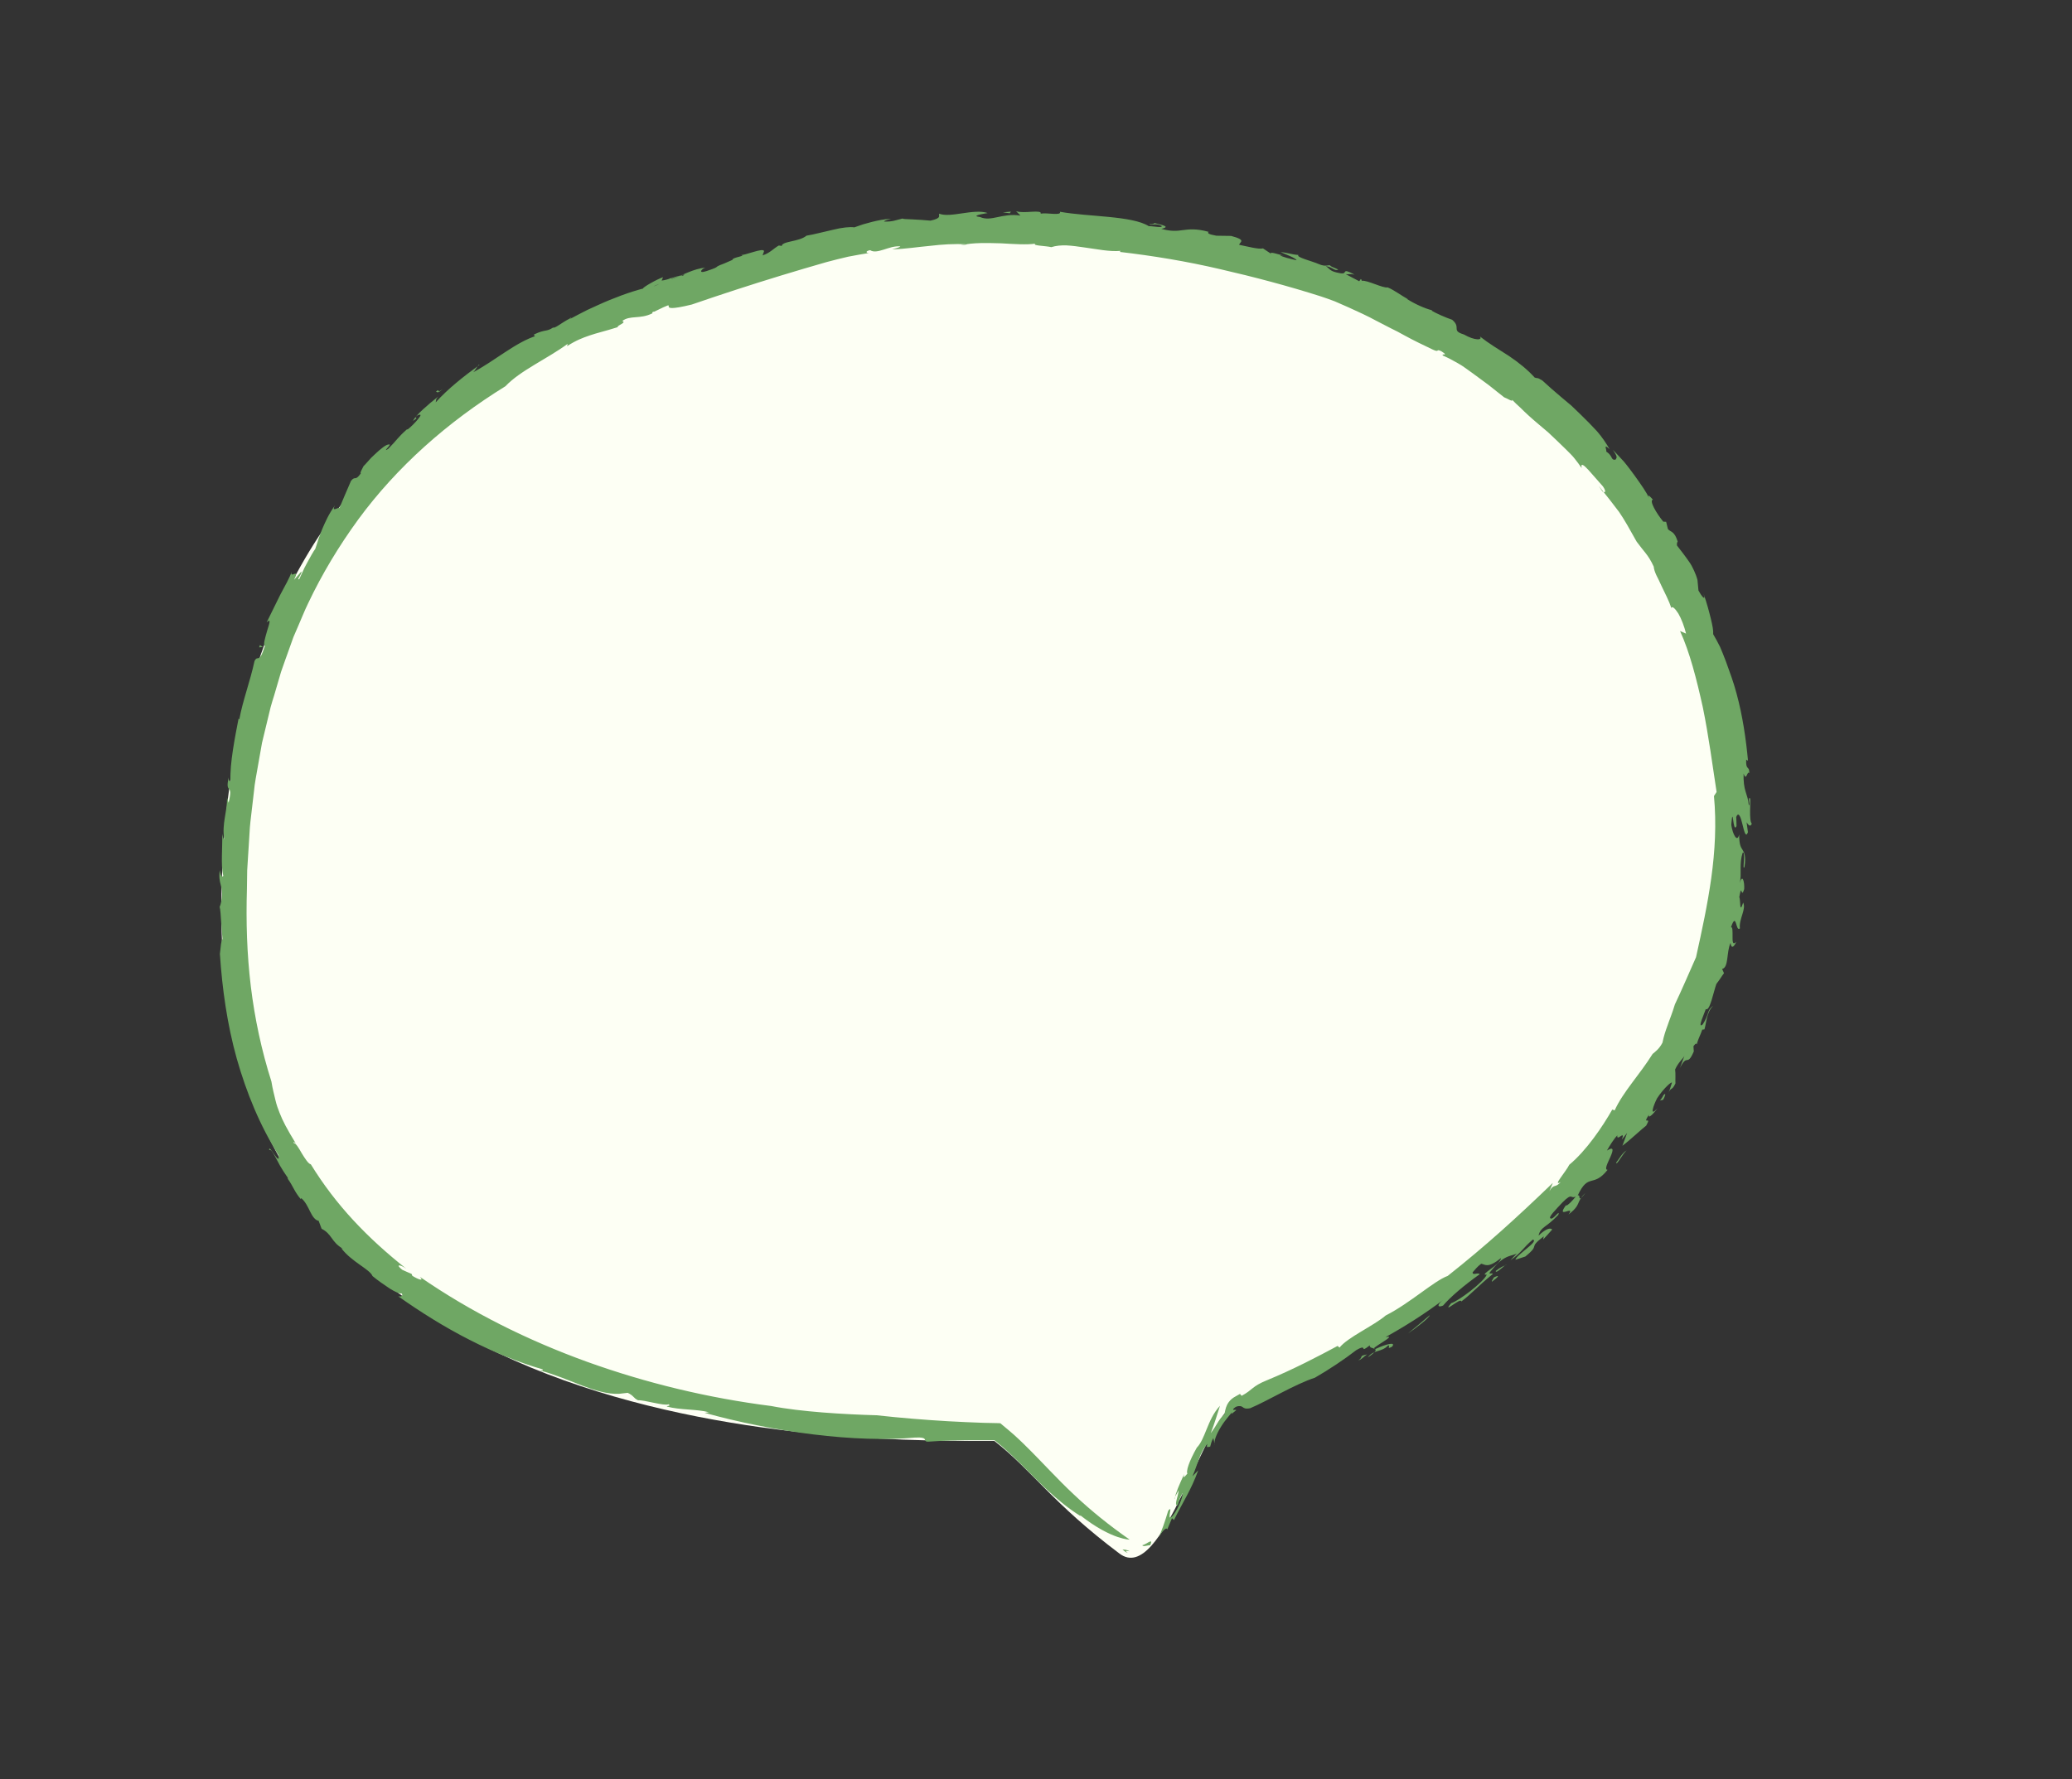 <?xml version="1.0" encoding="UTF-8"?><svg id="Layer_1" xmlns="http://www.w3.org/2000/svg" viewBox="0 0 496 426"><rect x="0" y="0" width="496" height="426" fill="#333333" stroke="none"/><defs><style>.cls-1{fill:#fdfff4;transform: scaleX(-1);
    transform-origin: center;}.cls-2{fill:#6FA764;transform: scaleX(-1);
    transform-origin: center;}</style></defs><path class="cls-1" d="M268,372c10.4,7.8,20-33,28-36s141-58,115-170S246,45,197,59,52,92,53,220s156,125,185,125c9,7,14,15,30,27Z"/><g><path class="cls-2" d="M270.48,371.44c-.59-.03-.85-.13-.92-.06-.07,.05,.06,.17,.19,.29,.13,.11,.26,.16,.15,.14-.1-.03-.47-.15-1.18-.77,.58-.03,1.07,.07,1.76,.41Z"/><path class="cls-2" d="M258.61,362.98c-2.7-1.68-5.36-3.84-7.96-6.26-2.6-2.42-5.14-5.11-7.84-7.7-1.37-1.29-2.72-2.55-4.24-3.76-.19-.14-.36-.34-.57-.43h-4.95c-3.7,0-7.34,.1-10.81,.36-1.62,.05,.45-1.17-3.21-.98-6.72,.64-15.39,.35-24.33-.75-8.95-1.09-18.16-2.98-26.01-5.17l1.03-.14c-2.99-.79-6.92-.5-10.1-1.37,.02-.22,1.1-.08,.42-.54-.96,.48-5.84-1.07-7.31-.96-1.19-.58-.93-1.05-2.47-1.78l-2.01,.23c-2.76,.16-5.81-.81-9.02-2.01-3.2-1.24-6.55-2.68-10.03-3.59,.39-.04,1.09,.1,.63-.27-5.53-1.59-11.55-4.04-17.47-7.07-5.94-3.01-11.73-6.66-17.01-10.39,.57,.1,1.24-.01,.82-.71-.49,.13-1.57-.35-2.86-1.15-1.26-.83-2.8-1.89-4.14-3-.62-1.63-4.99-3.37-7.48-6.68l.37,.12c-1.37-.78-2.05-1.68-2.66-2.54-.62-.86-1.21-1.62-2.41-2.22l-.71-1.9c-.86-.15-1.47-1.07-2.03-2.2-.56-1.13-1.15-2.4-2.12-3.23l-.15,.21c-1.53-1.8-1.81-3.09-3.09-4.84v-.25c-.72-1.05-1.36-2-1.84-2.86-.47-.87-.87-1.62-1.19-2.22-.66-1.19-1.05-1.79-1.41-1.53-.22-1.9,2.66,4.18,2.24,1.21-4.46-7.04-7.7-14.98-10.02-23.15-2.29-8.2-3.48-16.68-4.03-25.06,.22-1.93,.28-3.14,.63-3.58-.11-.83-.2-2.4-.32-3.96-.12-1.55-.16-3.09-.4-3.86,0,.56,.48-1.08,.54-1.96,.39-3.04-.94-3.35-.48-6.69,.22,1.34,.51,1.8,.85,1.37-.37-1.44-.36-3.11-.34-4.84,.02-1.74,.11-3.53,.11-5.23,.12,.54,.15,1.36,.45,1.25-.63-3.76,.79-6.68,.65-9.95l.38,1.27c1.26-5.08-.94-1.67,.03-6.09-.03,1.09,.26,.75,.44,.97-.23-4.28,1.15-10.97,1.94-15.11,.01,.26,.17,.23,.17,.23,.83-4.52,2.57-9,3.64-13.95,.86-1.65,1.01,.97,2.49-3.62-.52-.1,.08-2.06,.56-3.73,.51-1.65,.99-2.96-.16-1.88,.92-1.87,2.11-4.28,3.22-6.54,1.2-2.21,2.31-4.26,2.79-5.58-.51,1.84,2.06-1.17,.56,1.91l1.75-1.99c.2,.55-1.35,2.28-.5,1.81,.18-.39,.44-.96,.75-1.62,.15-.33,.31-.69,.48-1.05,.19-.35,.38-.72,.57-1.08,.78-1.45,1.57-2.87,2.03-3.48,.27-.76,.51-1.53,.75-2.32,.26-.78,.57-1.57,.91-2.41,.71-1.66,1.53-3.58,3.06-5.68-1.19,2.15,1.79-.38,.9,1.02,.96-2.27,1.91-4.6,2.94-6.91,1.12-1.33,.88,.26,2.35-1.78-.3-.09,.31-1.01,.65-1.74,.13-.1,.49-.5,.97-1.04,.24-.27,.51-.57,.8-.89,.31-.3,.64-.61,.97-.93,1.33-1.25,2.75-2.42,3.38-2.31,.82-.24-1.85,2.13-.23,1.05,2.24-2.26,2.13-2.58,4.51-4.7l.14,.06c.84-.64,1.92-1.75,2.56-2.56,.66-.78,.83-1.29-.25-.79-1.16,.91,.81,.1-1.02,1.3,.35-.74,1.24-1.71,2.37-2.74,1.12-1.04,2.46-2.16,3.72-3.15-.76,.81-.49,.95-.66,1.45,2.93-3.25,6.55-6.11,10.47-8.97-.2-.46-1.04,1.73-1.77,1.9,5.48-2.86,10.48-7.39,15.51-8.91-.7,.47-.72-.41-.61-.31,2.69-1.28,2.9-.55,4.52-1.64,.36,.31,2.12-1.21,3.9-2.1,.82-.69,.56-.02-1.01,.72,.6-.36,1.66-.95,3.02-1.66,.68-.35,1.44-.74,2.24-1.15,.82-.37,1.69-.77,2.58-1.18,3.57-1.64,7.69-3.16,10.8-3.96-.21-.22,3.38-2.27,4.78-2.71l-.34,.8c1.39-.06,4.66-1.59,5.07-1.14,1.37-.86-1.45,.24-4.13,1.31-2.67,1.11-5.18,2.23-3.28,1.24,.61,.08,1.91-.66,3.01-1.26,1.1-.59,1.97-1.05,1.67-.49,2.79-.96,5.3-2.51,8.17-2.75-.81,.14-2.02,1.56,.24,.82,3.96-1.33,1.05-.64,4.23-1.82l1.97-.86c-.04-.66,3.61-.94,1.93-1.2,.64,.36,5.76-1.96,5.62-.83l-.33,.95c1.72-.54,2.6-1.63,3.87-2.36,.25,.01,.75,.05,.69,.2-.06-1.29,4.17-1.04,5.95-2.56,.93-.15,1.97-.38,3.04-.64,1.11-.26,2.26-.52,3.34-.78,2.16-.54,4.1-.74,5.06-.57,.71-.24,1.4-.48,2.09-.72,.7-.21,1.39-.4,2.11-.58,1.43-.35,2.93-.68,4.62-.75-.65,.18-1.56,.38-1.71,.67,2.14,.04,2.61-.3,4.5-.75-.2,.12,.87,.18,2.28,.22,1.41,.06,3.17,.19,4.35,.3,2.87-.62,1.83-1.22,2.09-1.66,2.74,1.07,8.22-1.28,11.6-.16-1.01,.19-4.23,.68-1.81,.96,2.67,1.2,5.35-1.05,9.65-.35l-1.04-1.05c.95,.33,2.54,.21,3.83,.13,1.29-.07,2.29-.05,2.05,.46,1.45-.31,5.04,.58,4.62-.45,6.99,1.24,17.23,.92,21.26,3.44,1.02-.02,3.49,.52,3.06-.07-1.58-.8-2.38,.06-2.94-.41,.9,.1,1.14-.14,1.25-.27,2.14,.55,3.83,.87,1.65,1.4,2.36,.64,3.65,.51,5.14,.3,1.48-.18,3.15-.42,6.16,.41-.36,.35,.07,.6,1.86,.93l3.53,.05c1.95,.51,2.45,.88,2.45,1.2,0,.32-.48,.57-.51,.93,2.1,.42,4.63,1.12,5.7,.86l2.28,1.52c-.83-.55-.37-.55,.42-.38,.78,.19,1.9,.54,2.4,.6l-1.01-.13c.3,.4,2.71,.95,3.94,1.23-.15-.5-2.52-1.41-3.81-1.94,1.14,.02,2.75,.59,4.26,.67-.67,.53,3.22,1.46,4.79,2.15,1.8,.79,2.29,.15,2.83,.36-.07,.36,3.01,1.13,1.39,1.09-.67-.11-1.32-.84-2.47-.91,1.13,.68,.78,1.22,3.46,1.68,2.02,.37,0-1.51,3.43,.33-1-.22-1.27-.03-2.08-.09l3.2,1.68,.38-.53c.39,.33,.06,.25,.24,.42,1.24-.22,5.17,1.86,6.19,1.58,1.69,.71,3.3,2.01,4.85,2.8l-.33-.09c1.79,1.17,4.34,2.35,6.14,2.78l-.15,.08c.99,.61,3.51,1.72,4.92,2.18,2.29,1.92-.35,2.57,2.83,3.53,2.55,1.48,4.6,1.43,3.79,.45,2.12,1.67,4.57,3.16,6.95,4.67,2.34,1.57,4.52,3.32,6.2,5.2,.77,.27,.48-.15,1.84,.71,1.45,1.35,2.99,2.68,4.55,4,.78,.66,1.56,1.31,2.34,1.96,.74,.69,1.47,1.4,2.18,2.09,1.43,1.39,2.8,2.77,4.04,4.13,1.2,1.39,2.17,2.86,2.98,4.24-1.7-1.56-.57,.3-.82,.57,1.66,1.06,1.03,2.08,2.21,1.97,.31-.51,.65-.54-.63-2.38,.83,.85,1.75,1.82,2.68,2.85,.89,1.06,1.73,2.22,2.54,3.31,1.58,2.22,3.02,4.22,3.48,5.49-.49-1.26,.2-.5,.9,.28-.94,.22,.81,3.23,2.49,5.28l.68,.03,.43,1.74c.66,.78,1.55,.41,2.33,2.98-.12,.22-.24,.46-.16,.96,.84,1.1,1.89,2.41,2.85,3.81,.5,.69,.89,1.44,1.23,2.19,.34,.75,.63,1.5,.82,2.23l.24,2.55c.59,1.12,1.9,2.89,1.21,.75,.86,2.39,1.36,4.42,1.76,6.03,.39,1.61,.62,2.81,.55,3.67,.55,.95,1.13,1.97,1.66,3.06,.47,1.1,.93,2.26,1.39,3.47,.88,2.42,1.83,4.97,2.54,7.65,1.46,5.34,2.28,11.04,2.75,16.12l-.44-.26c-.14,2.76,.85,1.35,.73,3.28-.47-.85-.67,2.13-1.35,.04-.05,1.95,.14,3.19,.46,4.26,.32,1.07,.69,1.98,.78,3.25,.55,.38-.37-2.04,.33-1.56,.18,.44-.34,5.43,.4,6.05-.36,.98-.94,.19-1.25-.34l.32,2.4c-.53,1.44-.9-.25-1.31-1.89-.38-1.64-.93-3.23-1.49-1.74,.05,.72,.05,1.44,.07,2.16-.47,1.01-.66-.42-.8-1.42-.06-.5-.15-.9-.21-.83-.06,.06-.12,.59-.25,1.92,.33,2.32,1.45,4.41,1.89,2.33,.01,2.46,.4,3.06,.83,3.71,.38,.65,.83,1.37,.46,4.03-.33,.7-.23-.37-.15-1.49,.06-1.13,.05-2.31-.32-1.82-.4,1.23-.47,2.48-.47,3.71,0,1.23,.08,2.45-.23,3.53,.69-2.41,1.19-.23,1.09,1.41-.81,2.65-.5-1.87-1.18,1.93,.36,.7,0,4.29,.93,1.31,.78,1.6-1.06,3.93-.78,6.17-1.03,1.04-.78-4.28-2.14-.24,.43-.24,.38,1.09,.38,2.25-.02,1.15,.05,2.13,.89,1.18-.66,1.57-1.26,1.57-1.36,.28-1.03,2.17-.41,5.94-2.03,6.24l.45,1.02c-.49,.62-1.02,1.57-1.82,2.57-.71,1.96-1.57,6.67-2.55,6.03-.15,.66-2.19,4.99-.7,3.64,1.65-2.54,.9-3.35,2.51-4.47-1.63,1.6-1.62,4-2.12,5.69l-.52,.06c-.31,1-1.41,3.1-1.32,3.87,.15-.81-.31-.59-.79,.09l.08,1.26c-.83,1.94-1.22,2.01-1.61,2.06-.39,.05-.78,.08-1.7,1.88l1.08-2.92c-.24,.64-1.46,1.52-2.24,3.3,.15,.96,.02,2.53,.08,3.34-.99,2.09-1.1,.52-1.81,2.74,.34-.95,.66-1.91,.96-2.88,.07-.48-1.88,1.17-3.54,3.68-.89,1.72-1.93,4.69,.11,2.36-.87,1.27-2.4,2.81-2.06,1.55-1.85,2.92,.81,.02-.66,2.65-1.04,.76-3.81,3.43-5.7,4.82,.4-1.01,.75-2.04,1.12-3.05l-1.27,1.6c.99-2.59-1.31,.66-1.06-1.04-.96,1-1.81,2.46-2.49,3.64,1.81-1.12,1.46,.05,.84,1.5-.64,1.43-1.55,3.14-.68,3.11-3.53,4.44-4.56,.58-7.16,6.16,.9-.47-.33,2.2,1.86-.62-2.52,2.43-.76,2.59-4.06,5.16,1.83-2.5-3.23,1.37-.6-2.23,.08,.51,1.95-1.51,2.34-2.08-1.35,.68-.69-1.09-3.19,1.42-1.46,1.59-3.58,3.66-2.83,3.83,.57,.47,2.34-2.35,1.84-.86-2.98,3.17-4.24,2.84-4.73,4.98,1.98-1.9,2.96-1.85,3.26-1.45-.72,.8-1.43,1.61-2.17,2.39l.15-.77c-4.07,3.14-.54,1.68-4.4,4.83-.79,.27-1.59,.53-2.39,.78,.41-1.35,5.72-4.42,4.18-4.84-2.45,2.07-2.82,3.29-5.38,4.95,.45-.52,1.14-1.13,1.57-1.64-.93,.69-2.88,.11-5.81,3.74-1.6,1.77-.2,.76,.06,1.18-3.98,3.27-4.92,4.6-7.57,6.61,0-1.16-4.84,3.32-2.42,.4,1.71-.49,7.69-4.97,8.54-6.84-2.17,.26,3.28-2.36,3.4-3.97-3.22,2.55-3.76,1.54-4.74,1.36-.93,.65-1.6,1.56-2.07,2.07,.04,.84,1.21-.07,1.71,.44-3.74,2.64-7.08,5.51-8.78,7.51-1.45,.6-1.45-.25,0-1.34-4.33,3.29-9.26,6.4-13.77,8.89,3.45-.76-4.79,3.21-2.37,2.83,2.51-1.19,4.97-1.77,3.93-.54-1.53,.84-.21-.45-.96-.28-1.58,1.69-3.46,.92-4.84,2.86,4.12-2.84,.14-1.68,.48-2.91-2.83,2.24-.19-.61-3.23,1.15-2.84,2.2-6.49,4.64-9.93,6.62-4.79,1.55-11.31,5.55-15.46,7.29-1.17,.24-1.49-.02-1.81-.25-.16-.11-.32-.22-.6-.24-.29-.01-.6-.04-1.11,.21-1.05,.76-.44,.7-.11,.67,.18,0,.32,.02,.23,.12-.05,.05-.15,.13-.32,.26-.17,.12-.42,.31-.79,.63l.11-.41c-.32,.47-1.62,1.82-2.63,3.49-1.02,1.65-1.8,3.47-1.45,4.36l-.35-1.68c-.46,.67-.58,1.44-.78,2.09-.33-.13-1.04,.57-.66-.71-1.88,2.06-2.35,5.12-3.57,7.76l1.38-1.42c-1.69,4.73-3.65,7.51-5.8,11.9l-.48-.43c-.36,.9-.74,1.8-1.14,2.7-.16-.91-1.84,1.12-2.38,2.63,1.11-2.32,1.89-4.71,2.61-7.12,1.3-1.64-.4,2.34,.75,1.5,1.03-.7,2.92-4.8,2.67-5.72-.82,1.51-.73,1.64-1.13,2.93-1.03,.1,.17-2.19,.2-3.6-.36,.82-1.16,1.83-1,2.13,.4-1.75,1.11-3.36,2.34-6.02-.54,1.94,.95-.74,.86,.04-.59-.54,.36-3.18,2.16-6.37,.97-.98,1.61-2.57,2.34-4.39,.75-1.81,1.57-3.87,3.21-5.63-.66,1.98-1.26,4.14-2.21,6.55,.8-1.07,1.17-1.7,1.55-2.33,.38-.63,.77-1.27,1.72-2.2,.16-.68,.22-1.34,.62-2.21,.22-.44,.55-.95,1.1-1.43,.27-.24,.63-.46,1-.66,.3-.18,.64-.37,1.01-.57l.39,.46c2.74-1.47,2.4-2.24,6.04-3.72,6.24-2.56,12.41-5.79,16.94-8.23l.45,.41c1.92-2.45,8.07-5.16,11.05-7.69,5.89-2.99,11.57-8.29,14.85-9.48,9.1-7.19,16.57-13.99,25.16-22.27l-.83,2.02c1.08-1.96,1.32-.65,2.73-2.23-1.09,.62-.73-.04-.02-1.05,.7-1.02,1.74-2.37,2.06-3.08,4.12-3.42,7.98-9.15,10.3-13.23l.57,.2c1.99-4.41,5.95-8.49,9.08-13.51,.54-.47,1.55-1.13,2.36-2.69,.34-1.64,.73-2.81,1.22-4.13,.44-1.34,1.09-2.8,1.76-5.05,1.47-3.06,3.65-8.12,5.06-11.3,1.39-6.29,2.76-12.56,3.65-18.99,.89-6.42,1.26-13,.64-19.59l.63-.98c-.98-6.39-1.9-13.45-3.29-20.24-1.49-6.75-3.16-13.3-5.46-18.29l1.44,.61c-.42-1.69-1.11-3.54-1.84-4.79-.78-1.22-1.48-1.89-1.68-1.33-.53-1.64-1.52-3.55-2.38-5.34-.21-.45-.41-.89-.61-1.32-.22-.41-.42-.81-.6-1.2-.35-.77-.59-1.46-.63-2.06-.74-1.6-1.36-2.49-1.99-3.29-.64-.79-1.22-1.52-2.1-2.69-1.71-3.06-2.88-5.18-4.21-7.12-1.41-1.89-2.85-3.7-4.91-6.28l.92,1.36c.63,.43,1.06,.18,.13-1.19-.81-.94-2.32-2.65-3.43-3.89-1.13-1.22-1.95-1.88-1.66-.5-.5-.73-1.05-1.47-1.64-2.21-.57-.76-1.3-1.41-1.99-2.13-1.41-1.4-2.91-2.81-4.39-4.21-1.55-1.34-3.15-2.62-4.59-3.94-.73-.66-1.42-1.32-2.08-1.98-.69-.62-1.35-1.24-1.95-1.88,.23,.65-1.19-.35-1.92-.59-1.24-.93-2.42-1.96-3.67-2.91-1.26-.93-2.51-1.85-3.73-2.75-.62-.44-1.22-.88-1.82-1.31-.59-.43-1.2-.83-1.82-1.17-1.22-.71-2.41-1.33-3.56-1.83-.76-.67,1.68,.26-.48-1.08-1.36-.65-.28,.41-1.97-.36-2.28-1.09-4.57-2.18-6.79-3.4-.56-.3-1.1-.62-1.67-.91l-1.7-.85c-1.12-.58-2.24-1.16-3.35-1.73-2.2-1.21-4.47-2.22-6.68-3.23-1.11-.5-2.21-.99-3.31-1.45-1.11-.43-2.22-.81-3.32-1.18-7.83-2.5-15.96-4.65-24.06-6.51-8.1-1.9-16.25-3.23-24.08-4.14l.21-.25c-2.69,.24-5.73-.43-8.68-.82-1.47-.22-2.91-.42-4.26-.49-1.34-.05-2.59,.08-3.66,.42-1.23-.32-4.76-.35-3.81-.84-2.12,.31-5.06,.1-8.24-.08-3.18-.08-6.61-.22-9.62,.46,.56,0,.87-.07,1.51-.23-3.08-.15-5.97,.03-8.87,.38-2.92,.26-5.83,.74-9.07,.84,.63-.2,1.8-.43,1.96-.72-.64-.06-1.31,.03-1.99,.18-.67,.17-1.35,.4-1.99,.6-1.29,.4-2.44,.68-3.24,.13-1.4,.26-.88,.84-.03,.64-1.73,.26-3.47,.59-5.22,.92-1.73,.39-3.43,.83-5.18,1.29-3.6,1.03-7.22,2.1-10.83,3.2-7.22,2.2-14.42,4.55-21.45,6.97-5.19,1.27-5.52,.81-5.52,.45,0-.36,.34-.6-3.47,1.26-.74-.02-.3,.65-.5,.42-2.93,1.44-5.27,.37-7.15,1.81,1.16,.42-1.23,.98-1.1,1.48-3.1,.98-5.05,1.4-6.73,1.99-1.69,.58-3.21,1.15-5.38,2.55l.16-.56c-4.93,3.62-11.32,6.37-14.91,10.16-13.89,8.58-25.96,19.28-35.24,31.91-4.61,6.33-8.66,13.03-12,20.09-.86,1.75-1.56,3.59-2.35,5.37l-1.16,2.69-.99,2.77c-.65,1.85-1.34,3.69-1.97,5.55-.55,1.89-1.11,3.78-1.66,5.67-.28,.93-.6,1.86-.84,2.8l-.69,2.85c-.46,1.9-.91,3.79-1.37,5.69l-1.02,5.77c-.32,1.92-.73,3.83-.9,5.78l-.68,5.82c-.1,.97-.25,1.94-.31,2.91l-.18,2.93-.37,5.87-.09,1.47-.02,1.47-.04,2.95c-.24,7.92,0,15.62,.93,23.35,.94,7.7,2.56,15.32,4.93,22.77,.29,1.84,.68,3.2,.95,4.4,.28,1.2,.62,2.15,1.01,3.11,.75,1.93,1.76,3.86,3.87,7.31-.32-.2-.6-.62-.49-.07,.51-.04,1.21,1.19,1.94,2.46,.77,1.25,1.58,2.52,2.15,2.61,6.04,9.83,13.53,17.61,22.87,25.02-1.52-1.11-2.74-1.13-.96,.25,.72,.35,1.49,.65,2.23,.98l.15,.44c1.31,.83,2.93,1.45,1.83,.26,12.32,8.51,25.85,15.22,40.04,20.35,14.2,5.11,29.03,8.67,44.08,10.58,7.09,1.39,17.37,1.99,25.21,2.21,5.79,.64,11.46,1.1,17.09,1.43,2.82,.16,5.62,.28,8.43,.38l3.23,.07c.29,.01,.59,0,.87,.04l.68,.57,1.35,1.13c1.05,.86,1.38,1.22,1.98,1.75,.56,.5,1.07,1.02,1.61,1.53,4.22,4.12,7.91,8.29,12.02,12.12,4.07,3.85,8.5,7.41,13.31,10.76,0,0-.96,.02-2.95-.66-1.97-.69-4.98-2.1-8.85-5.15Z"/><path class="cls-2" d="M273.47,369.97c.86-.07,2.79-2,1.86,.03-.51-.07-1.78,.48-1.86-.03Z"/><path class="cls-2" d="M326,324.72c.01-.17,1.01-.36,1.25-.42-.78,.49-1.32,1.26-2.08,1.41,.79-.49,.55-.61,.82-.99Z"/><path class="cls-2" d="M342.25,314.92c0,.51-3.21,3.04-5.22,4.37,1.76-1.43,3.5-2.89,5.22-4.37Z"/><path class="cls-2" d="M357.63,305.86c1.42-.69,1.22-.26-.44,1.01-.25-.08,.22-.59,.44-1.01Z"/><path class="cls-2" d="M358.04,304.33c1.15-.93,1.88-1.19,2.59-1.47-.26-.23-2.54,2.32-2.59,1.47Z"/><path class="cls-2" d="M386.89,278.37c.59-.74,1.61-2.53,2.53-2.92-.87,.56-2.52,3.87-2.53,2.92Z"/><path class="cls-2" d="M397.38,263.5c.35-.48,.54-.64,.82-1.27,.75-.8,.38,.32-.09,1.11l-.73,.16Z"/><polygon class="cls-2" points="240.07 50.84 242 50.67 241.72 51.07 240.07 50.84"/><path class="cls-2" d="M105.95,93.17c-1.43,1.34-1.33,.47-1.63,.61,1.41-1.05-.22,.78,1.63-.61Z"/><polygon class="cls-2" points="62.03 155 62.22 154.46 62.95 154.93 62.03 155"/></g></svg>